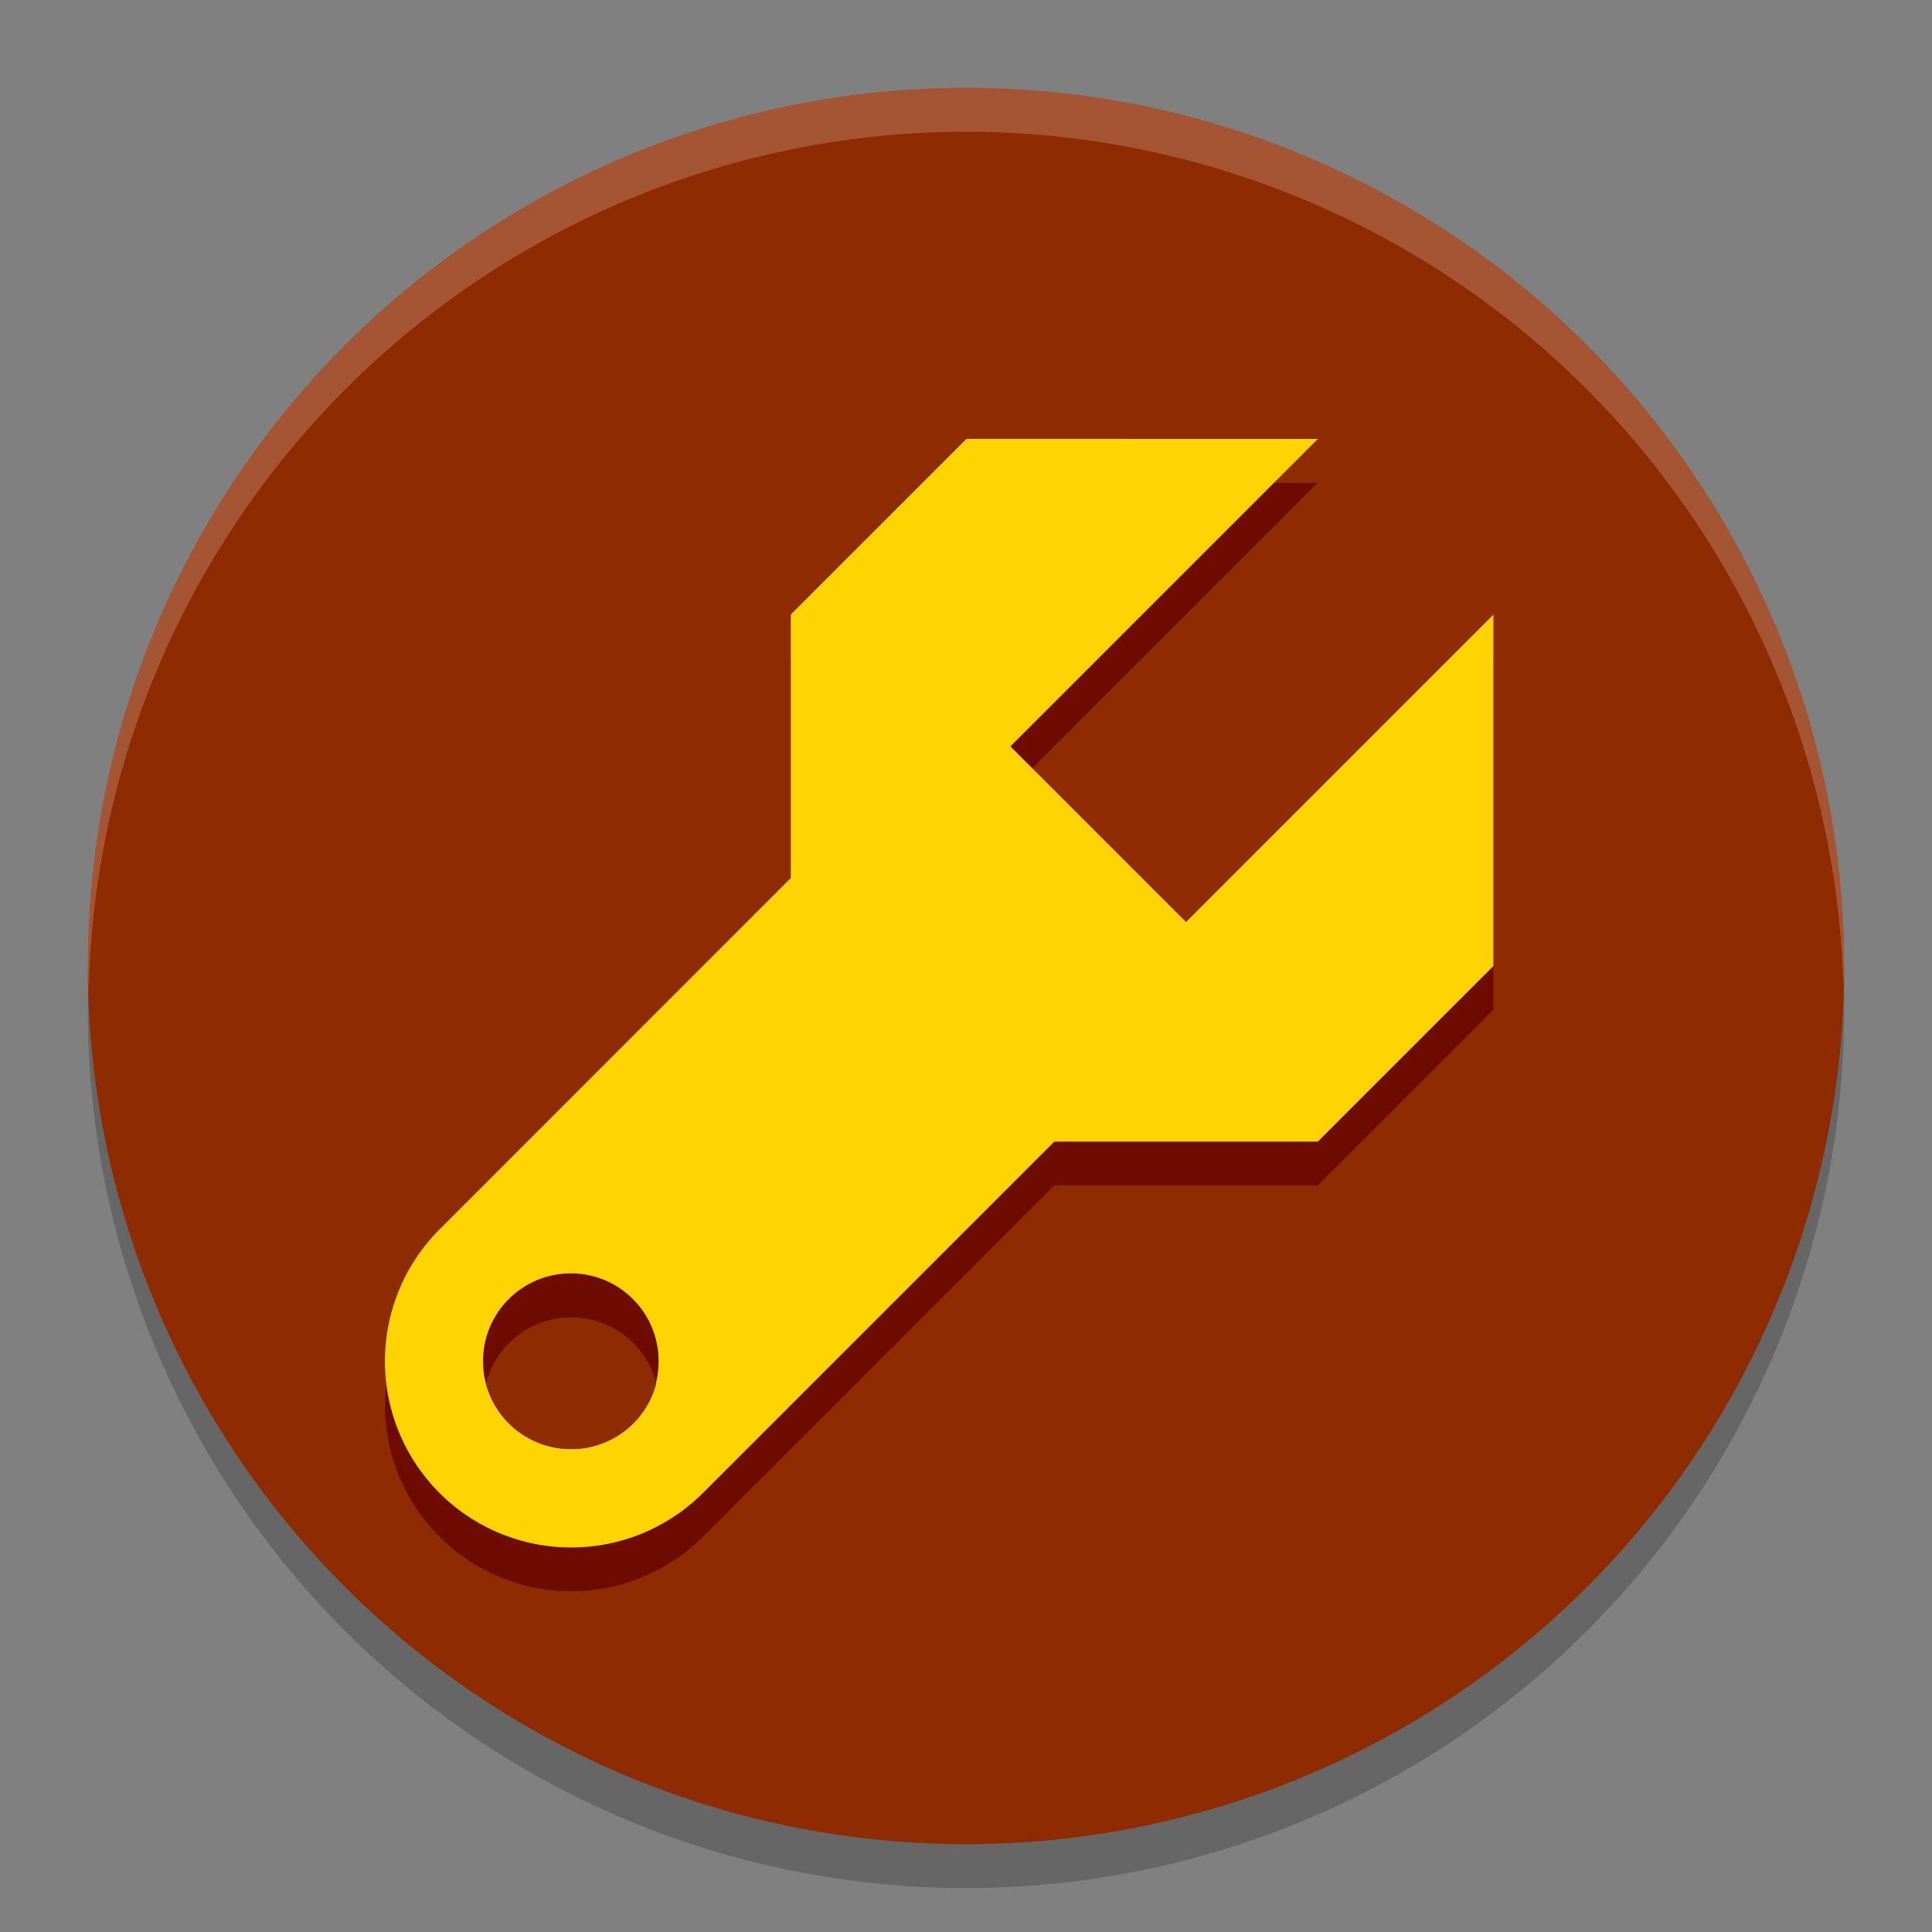 <svg width="22" height="22" version="1.1" xmlns="http://www.w3.org/2000/svg">
 <rect width="100%" height="100%" fill="#808080" stroke="none"/>
 <circle cx="11" cy="11.5" r="10" style="opacity:.2"/>
 <circle cx="11" cy="11" r="10" style="fill:#8f2b00"/>
 <path d="M 11,1 A 10,10 0 0 0 1,11 10,10 0 0 0 1.01,11.293 10,10 0 0 1 11,1.5 10,10 0 0 1 20.99,11.207 10,10 0 0 0 21,11 10,10 0 0 0 11,1 Z" style="fill:#fff;opacity:.2"/>
 <g transform="matrix(.375 0 0 .375 4.625 -25.75)">
  <g transform="translate(-69.333 8)">
   <g transform="matrix(1.347 -1.347 1.347 1.347 -7.223 174.44)" style="fill:#6d0b00">
    <path transform="matrix(.99 .99 -.99 .99 36.874 -42.649)" d="m38 3-2 2v3l-4 4.002a2.122 2.122 0 0 0-0.018 0.018 2.122 2.122 0 0 0 0.018 2.981 2.122 2.122 0 0 0 3 0 2.122 2.122 0 0 0 0.018-0.018l3.982-3.982h3l2-2v-4c-3.701 3.701-2.955 2.955-3.5 3.5l-2-2 3.5-3.5z" style="fill:#6d0b00"/>
   </g>
   <g transform="matrix(1.347 -1.347 1.347 1.347 -7.223 173.11)" style="fill:#ffd401">
    <path transform="matrix(.99 .99 -.99 .99 36.874 -42.649)" d="m38 3-2 2v3l-4 4.002a2.122 2.122 0 0 0-0.018 0.018 2.122 2.122 0 0 0 0.018 2.981 2.122 2.122 0 0 0 3 0 2.122 2.122 0 0 0 0.018-0.018l3.982-3.982h3l2-2v-4c-3.701 3.701-2.955 2.955-3.5 3.5l-2-2 3.5-3.5z" style="fill:#ffd401"/>
   </g>
   <circle cx="74.333" cy="102" r="2.667" style="fill:#6d0b00"/>
   <path transform="matrix(2.667 0 0 2.667 -15 66)" d="M 33.5,13 A 1,1 0 0 0 32.531,13.748 1,1 0 0 0 33.5,14.5 1,1 0 0 0 34.469,13.752 1,1 0 0 0 33.5,13 Z" style="fill:#8f2b00"/>
  </g>
 </g>
</svg>
